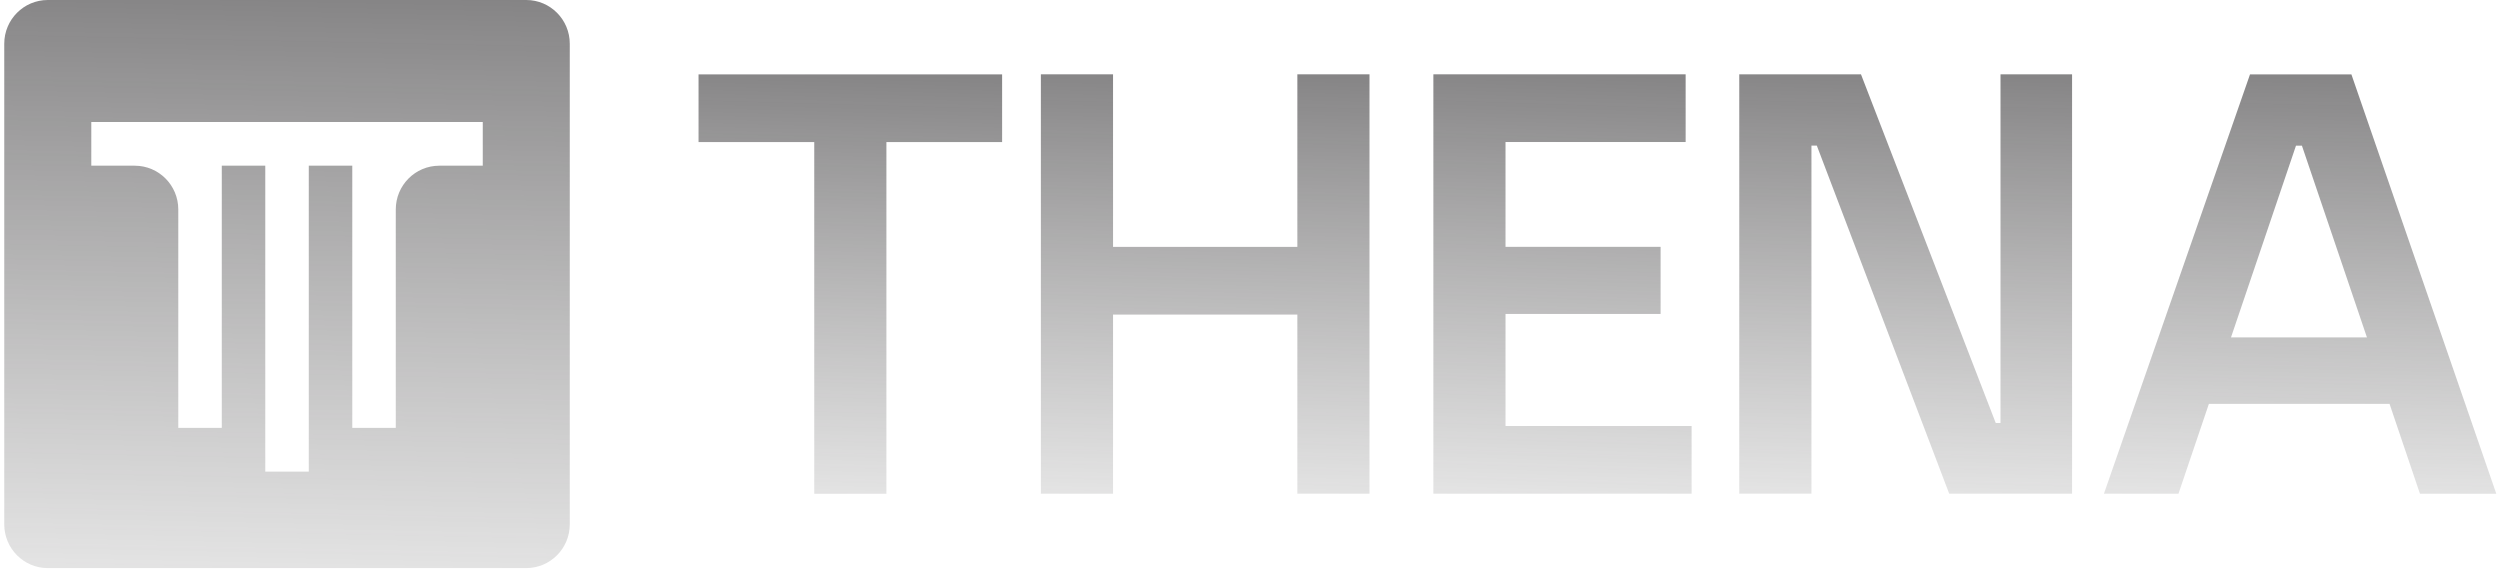 <svg width="261" height="60" viewBox="0 0 261 60" fill="none" xmlns="http://www.w3.org/2000/svg">
<path fill-rule="evenodd" clip-rule="evenodd" d="M4.989 0H54.939C57.449 0 59.484 2.044 59.484 4.566V54.742C59.484 57.264 57.449 59.308 54.939 59.308H4.989C2.479 59.308 0.444 57.264 0.444 54.742V4.566C0.444 2.044 2.479 0 4.989 0ZM50.401 17.299V12.737H9.531V17.299H14.068C16.578 17.299 18.613 19.344 18.613 21.865V44.67H23.154V17.299H27.695V49.232H32.237V17.299H36.778V44.67H41.319V21.865C41.319 19.344 43.355 17.299 45.864 17.299H50.401Z" fill="url(#paint0_linear_10015_330)"/>
<path d="M85.008 14.833H72.928V7.766H104.621V14.833H92.541V51.549H85.008V14.833Z" fill="url(#paint1_linear_10015_330)"/>
<path d="M108.667 7.759H116.202V25.774H135.444V7.759H142.976V51.542H135.444V32.841H116.202V51.542H108.667V7.759Z" fill="url(#paint2_linear_10015_330)"/>
<path d="M149.644 7.759H175.981V14.826H157.176V25.77H173.366V32.777H157.176V44.475H176.603V51.542H149.644V7.759Z" fill="url(#paint3_linear_10015_330)"/>
<path d="M181.583 7.759H194.286L208.356 44.162H208.853V7.759H216.324V51.542H203.497L189.676 15.203H189.115V51.542H181.579V7.759H181.583Z" fill="url(#paint4_linear_10015_330)"/>
<path d="M249.472 42.166H230.607L227.43 51.549H219.648L234.901 7.766H245.486L260.614 51.549H252.644L249.469 42.166H249.472ZM247.108 35.224L240.321 15.21H239.7L232.916 35.224H247.11H247.108Z" fill="url(#paint5_linear_10015_330)"/>
<defs>
<linearGradient id="paint0_linear_10015_330" x1="35.493" y1="-51.277" x2="32.771" y2="80.878" gradientUnits="userSpaceOnUse">
<stop stop-color="#242124"/>
<stop offset="1" stop-color="#5C5C5C" stop-opacity="0"/>
</linearGradient>
<linearGradient id="paint1_linear_10015_330" x1="91.743" y1="-30.089" x2="88.981" y2="67.436" gradientUnits="userSpaceOnUse">
<stop stop-color="#242124"/>
<stop offset="1" stop-color="#5C5C5C" stop-opacity="0"/>
</linearGradient>
<linearGradient id="paint2_linear_10015_330" x1="129.034" y1="-30.096" x2="126.482" y2="67.44" gradientUnits="userSpaceOnUse">
<stop stop-color="#242124"/>
<stop offset="1" stop-color="#5C5C5C" stop-opacity="0"/>
</linearGradient>
<linearGradient id="paint3_linear_10015_330" x1="165.648" y1="-30.096" x2="162.402" y2="67.399" gradientUnits="userSpaceOnUse">
<stop stop-color="#242124"/>
<stop offset="1" stop-color="#5C5C5C" stop-opacity="0"/>
</linearGradient>
<linearGradient id="paint4_linear_10015_330" x1="202.205" y1="-30.096" x2="199.686" y2="67.442" gradientUnits="userSpaceOnUse">
<stop stop-color="#242124"/>
<stop offset="1" stop-color="#5C5C5C" stop-opacity="0"/>
</linearGradient>
<linearGradient id="paint5_linear_10015_330" x1="243.967" y1="-30.089" x2="241.83" y2="67.467" gradientUnits="userSpaceOnUse">
<stop stop-color="#242124"/>
<stop offset="1" stop-color="#5C5C5C" stop-opacity="0"/>
</linearGradient>
</defs>
</svg>
